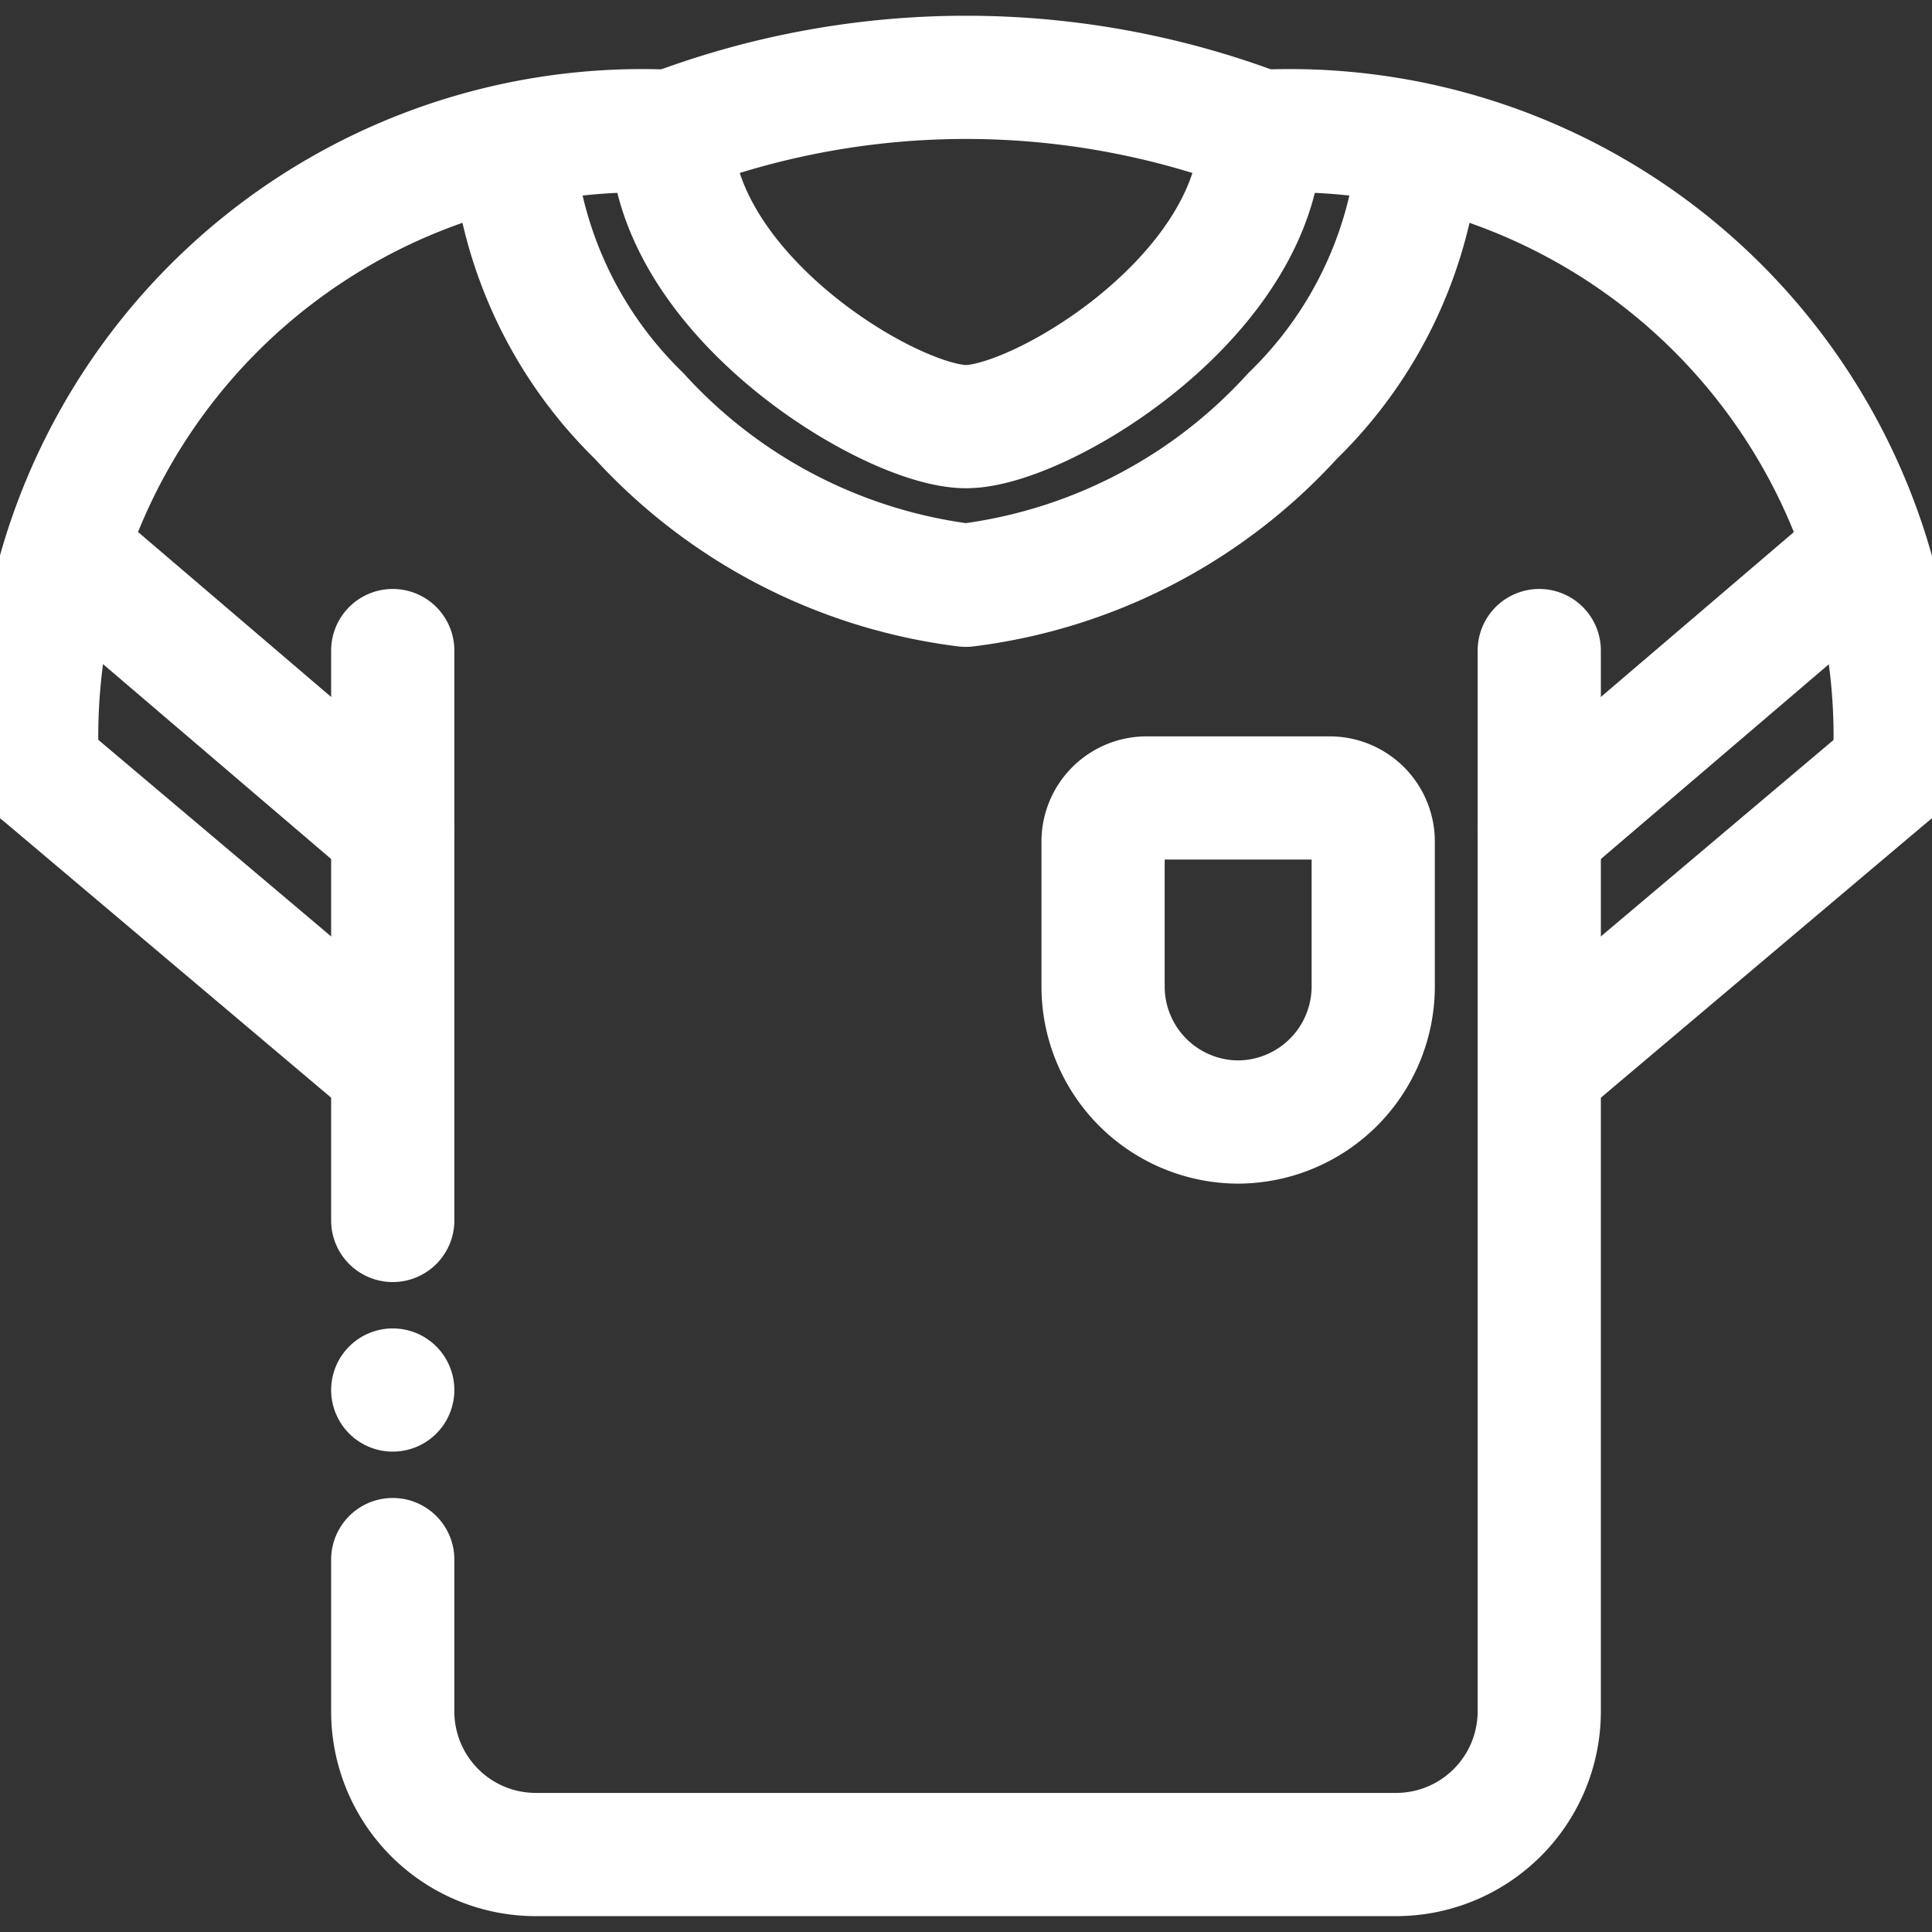 <svg xmlns="http://www.w3.org/2000/svg" xmlns:xlink="http://www.w3.org/1999/xlink" width="12.544" height="12.544" viewBox="0 0 12.544 12.544">
  <rect x="0" y="0" width="12.544" height="12.544" fill="#333333" stroke="none"/>
  <defs>
    <clipPath id="clip-path">
      <path id="path219" d="M0-682.665H12.544v12.544H0Z" transform="translate(0 682.665)" fill="#fff"/>
    </clipPath>
  </defs>
  <g id="g213" transform="translate(0 682.665)">
    <g id="g215" transform="translate(0 -682.665)">
      <g id="g217" clip-path="url(#clip-path)">
        <g id="g223" transform="translate(2.55 4.224)">
          <path id="path225" d="M0-197.645v-3.7m7.444,0v6.89a.93.93,0,0,1-.926.927H.926A.929.929,0,0,1,0-194.455v-.988" transform="translate(0 201.345)" fill="none" stroke="#fff" stroke-linecap="round" stroke-linejoin="round" stroke-width="0.8"/>
        </g>
        <g id="g227" transform="translate(0.245 4.995)">
          <path id="path229" d="M0,0,2.3,1.942" fill="none" stroke="#fff" stroke-linecap="round" stroke-linejoin="round" stroke-width="0.8"/>
        </g>
        <g id="g231" transform="translate(9.994 4.995)">
          <path id="path233" d="M-123.135,0l-2.3,1.942" transform="translate(125.44)" fill="none" stroke="#fff" stroke-linecap="round" stroke-linejoin="round" stroke-width="0.8"/>
        </g>
        <g id="g235" transform="translate(3.332 0.972)">
          <path id="path237" d="M0,0A2.733,2.733,0,0,0,.817,1.728a3.442,3.442,0,0,0,2.122,1.1,3.44,3.44,0,0,0,2.122-1.1A2.73,2.73,0,0,0,5.88,0" fill="none" stroke="#fff" stroke-linecap="round" stroke-linejoin="round" stroke-width="0.8"/>
        </g>
        <g id="g239" transform="translate(4.358 0.502)">
          <path id="path241" d="M0-18.731a5.4,5.4,0,0,1,3.829,0c0,1.059-1.427,1.917-1.915,1.917S0-17.673,0-18.731Z" transform="translate(0 19.082)" fill="none" stroke="#fff" stroke-linecap="round" stroke-linejoin="round" stroke-width="0.8"/>
        </g>
        <g id="g243" transform="translate(0.245 0.853)">
          <path id="path245" d="M-219.706,0a3.931,3.931,0,0,0-4.113,4.143" transform="translate(223.818)" fill="none" stroke="#fff" stroke-linecap="round" stroke-linejoin="round" stroke-width="0.8"/>
        </g>
        <g id="g247" transform="translate(7.161 5.181)">
          <path id="path249" d="M-15.1,0h1.189a.283.283,0,0,1,.283.283v.943a.881.881,0,0,1-.877.878.88.88,0,0,1-.877-.878V.283A.283.283,0,0,1-15.1,0Z" transform="translate(15.383)" fill="none" stroke="#fff" stroke-linecap="round" stroke-linejoin="round" stroke-width="0.8"/>
        </g>
        <g id="g251" transform="translate(0.443 3.593)">
          <path id="path253" d="M0,0,2.107,1.8" fill="none" stroke="#fff" stroke-linecap="round" stroke-linejoin="round" stroke-width="0.8"/>
        </g>
        <g id="g255" transform="translate(8.186 0.853)">
          <path id="path257" d="M0,0A3.931,3.931,0,0,1,4.113,4.143" fill="none" stroke="#fff" stroke-linecap="round" stroke-linejoin="round" stroke-width="0.8"/>
        </g>
        <g id="g259" transform="translate(9.994 3.593)">
          <path id="path261" d="M-112.562,0l-2.107,1.8" transform="translate(114.669)" fill="none" stroke="#fff" stroke-linecap="round" stroke-linejoin="round" stroke-width="0.8"/>
        </g>
        <g id="g263" transform="translate(2.55 9.025)">
          <path id="path265" d="M0-.037H0" transform="translate(0 0.037)" fill="none" stroke="#fff" stroke-linecap="round" stroke-linejoin="round" stroke-width="0.8"/>
        </g>
      </g>
    </g>
  </g>
</svg>
